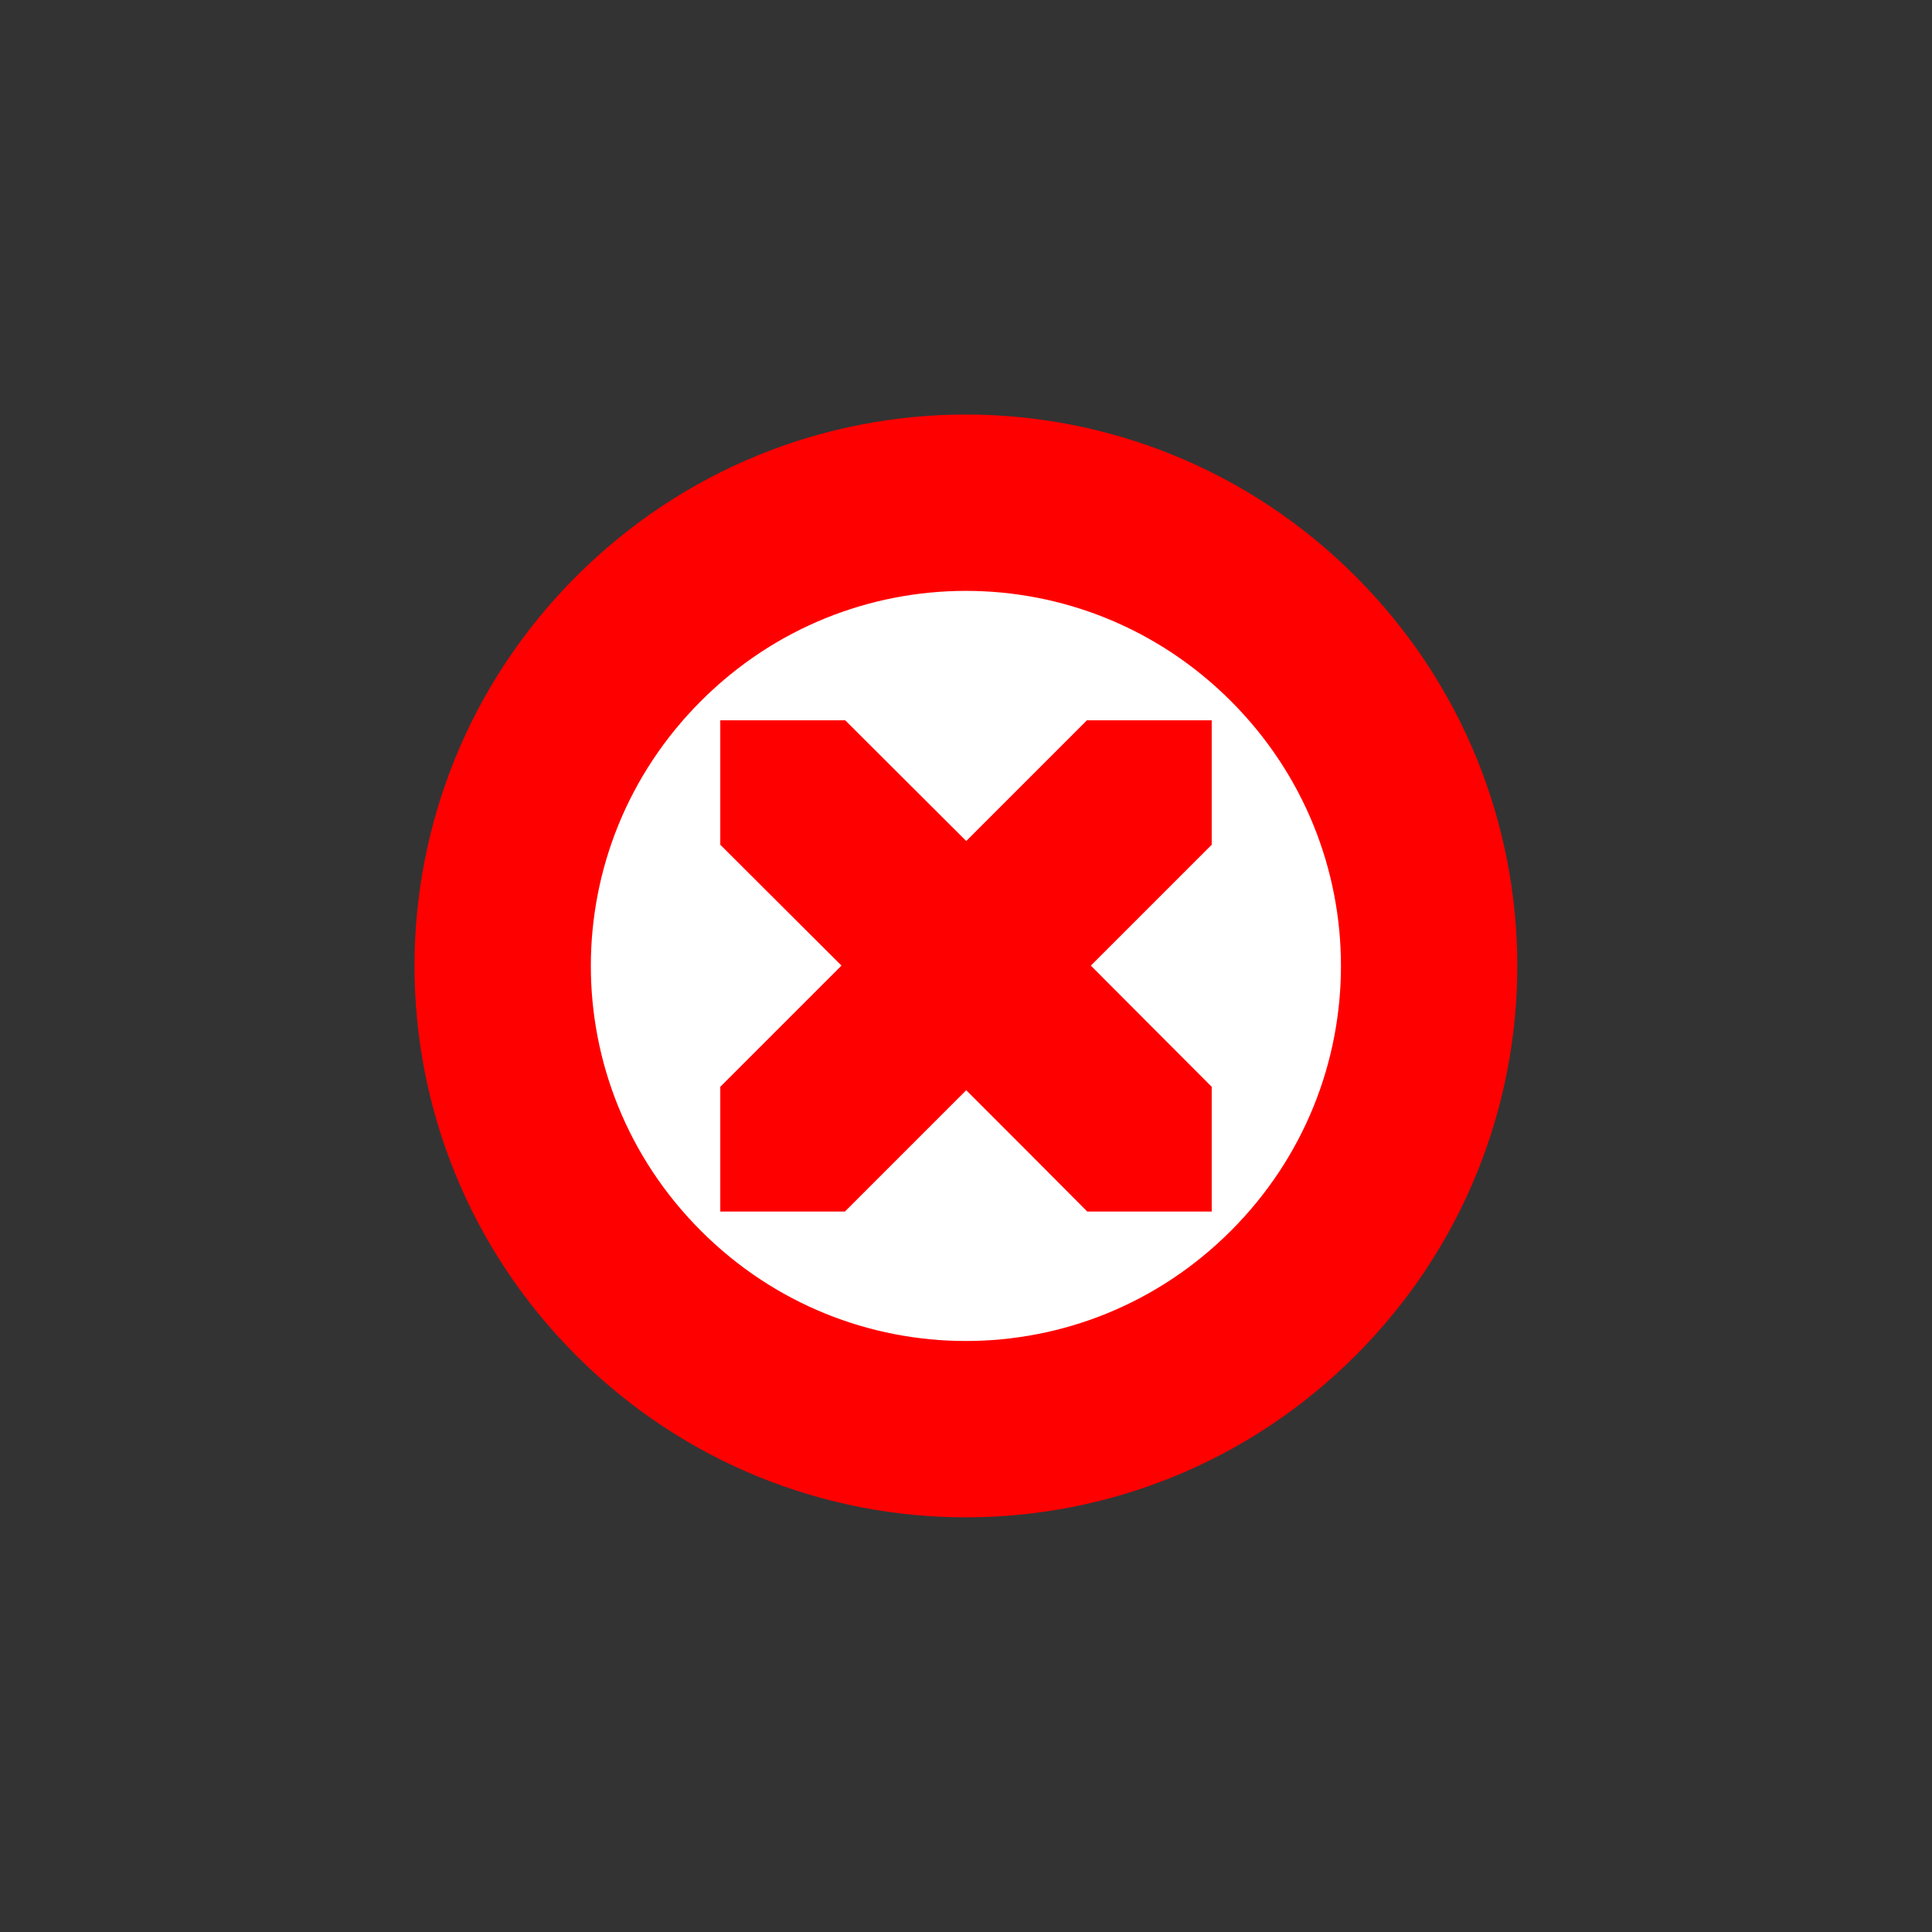 <?xml version="1.0" encoding="UTF-8" standalone="no"?>
<!-- Created with Inkscape (http://www.inkscape.org/) -->

<svg
   xmlns:dc="http://purl.org/dc/elements/1.1/"
   xmlns:cc="http://creativecommons.org/ns#"
   xmlns:rdf="http://www.w3.org/1999/02/22-rdf-syntax-ns#"
   xmlns:svg="http://www.w3.org/2000/svg"
   xmlns="http://www.w3.org/2000/svg"
   xmlns:sodipodi="http://sodipodi.sourceforge.net/DTD/sodipodi-0.dtd"
   xmlns:inkscape="http://www.inkscape.org/namespaces/inkscape"
   width="47"
   height="47"
   viewBox="0 0 12.435 12.435"
   version="1.1"
   id="svg105"
   inkscape:version="0.92.5 (2060ec1f9f, 2020-04-08)"
   sodipodi:docname="stop.svg">
  <rect x="0" y="0" width="12.435" height="12.435" fill="#333333" stroke="none"/>
  <defs
     id="defs99" />
  <sodipodi:namedview
     id="base"
     pagecolor="#ffffff"
     bordercolor="#666666"
     borderopacity="1.0"
     inkscape:pageopacity="0.0"
     inkscape:pageshadow="2"
     inkscape:zoom="1.1"
     inkscape:cx="61.054771"
     inkscape:cy="45.093586"
     inkscape:document-units="mm"
     inkscape:current-layer="layer1"
     showgrid="false"
     units="px"
     inkscape:window-width="1848"
     inkscape:window-height="1016"
     inkscape:window-x="72"
     inkscape:window-y="27"
     inkscape:window-maximized="1" />
  <g
     inkscape:label="Calque 1"
     inkscape:groupmode="layer"
     id="layer1"
     transform="translate(0,-284.565)">
    <path
       transform="rotate(-45)"
       style="display:inline;fill:#ffffff;fill-opacity:1;stroke:#ff0000;stroke-width:1.135;stroke-linecap:square;stroke-linejoin:miter;stroke-opacity:1;paint-order:fill markers stroke"
       d="m -201.218,207.031 c 1.65,0 2.979,1.329 2.979,2.979 0,1.65 -1.329,2.979 -2.979,2.979 -1.65,0 -2.979,-1.329 -2.979,-2.979 0,-1.65 1.329,-2.979 2.979,-2.979 z"
       id="rect35" />
    <path
       inkscape:connector-curvature="0"
       id="path63"
       clip-path="none"
       style="color:#000000;display:inline;fill:#ff0000;stroke-width:1.135;stroke-linecap:square;paint-order:markers stroke fill"
       d="m 4.636,289.201 v 0.801 c 0.26,0.259 0.52,0.519 0.78,0.778 -0.26,0.26 -0.52,0.52 -0.78,0.78 v 0.803 h 0.802 l 0.781,-0.781 c 0.26,0.26 0.52,0.52 0.779,0.781 h 0.801 v -0.803 c -0.259,-0.26 -0.519,-0.52 -0.778,-0.78 l 0.778,-0.778 v -0.801 h -0.803 l -0.777,0.777 c -0.259,-0.259 -0.519,-0.518 -0.779,-0.777 z" />
  </g>
</svg>
